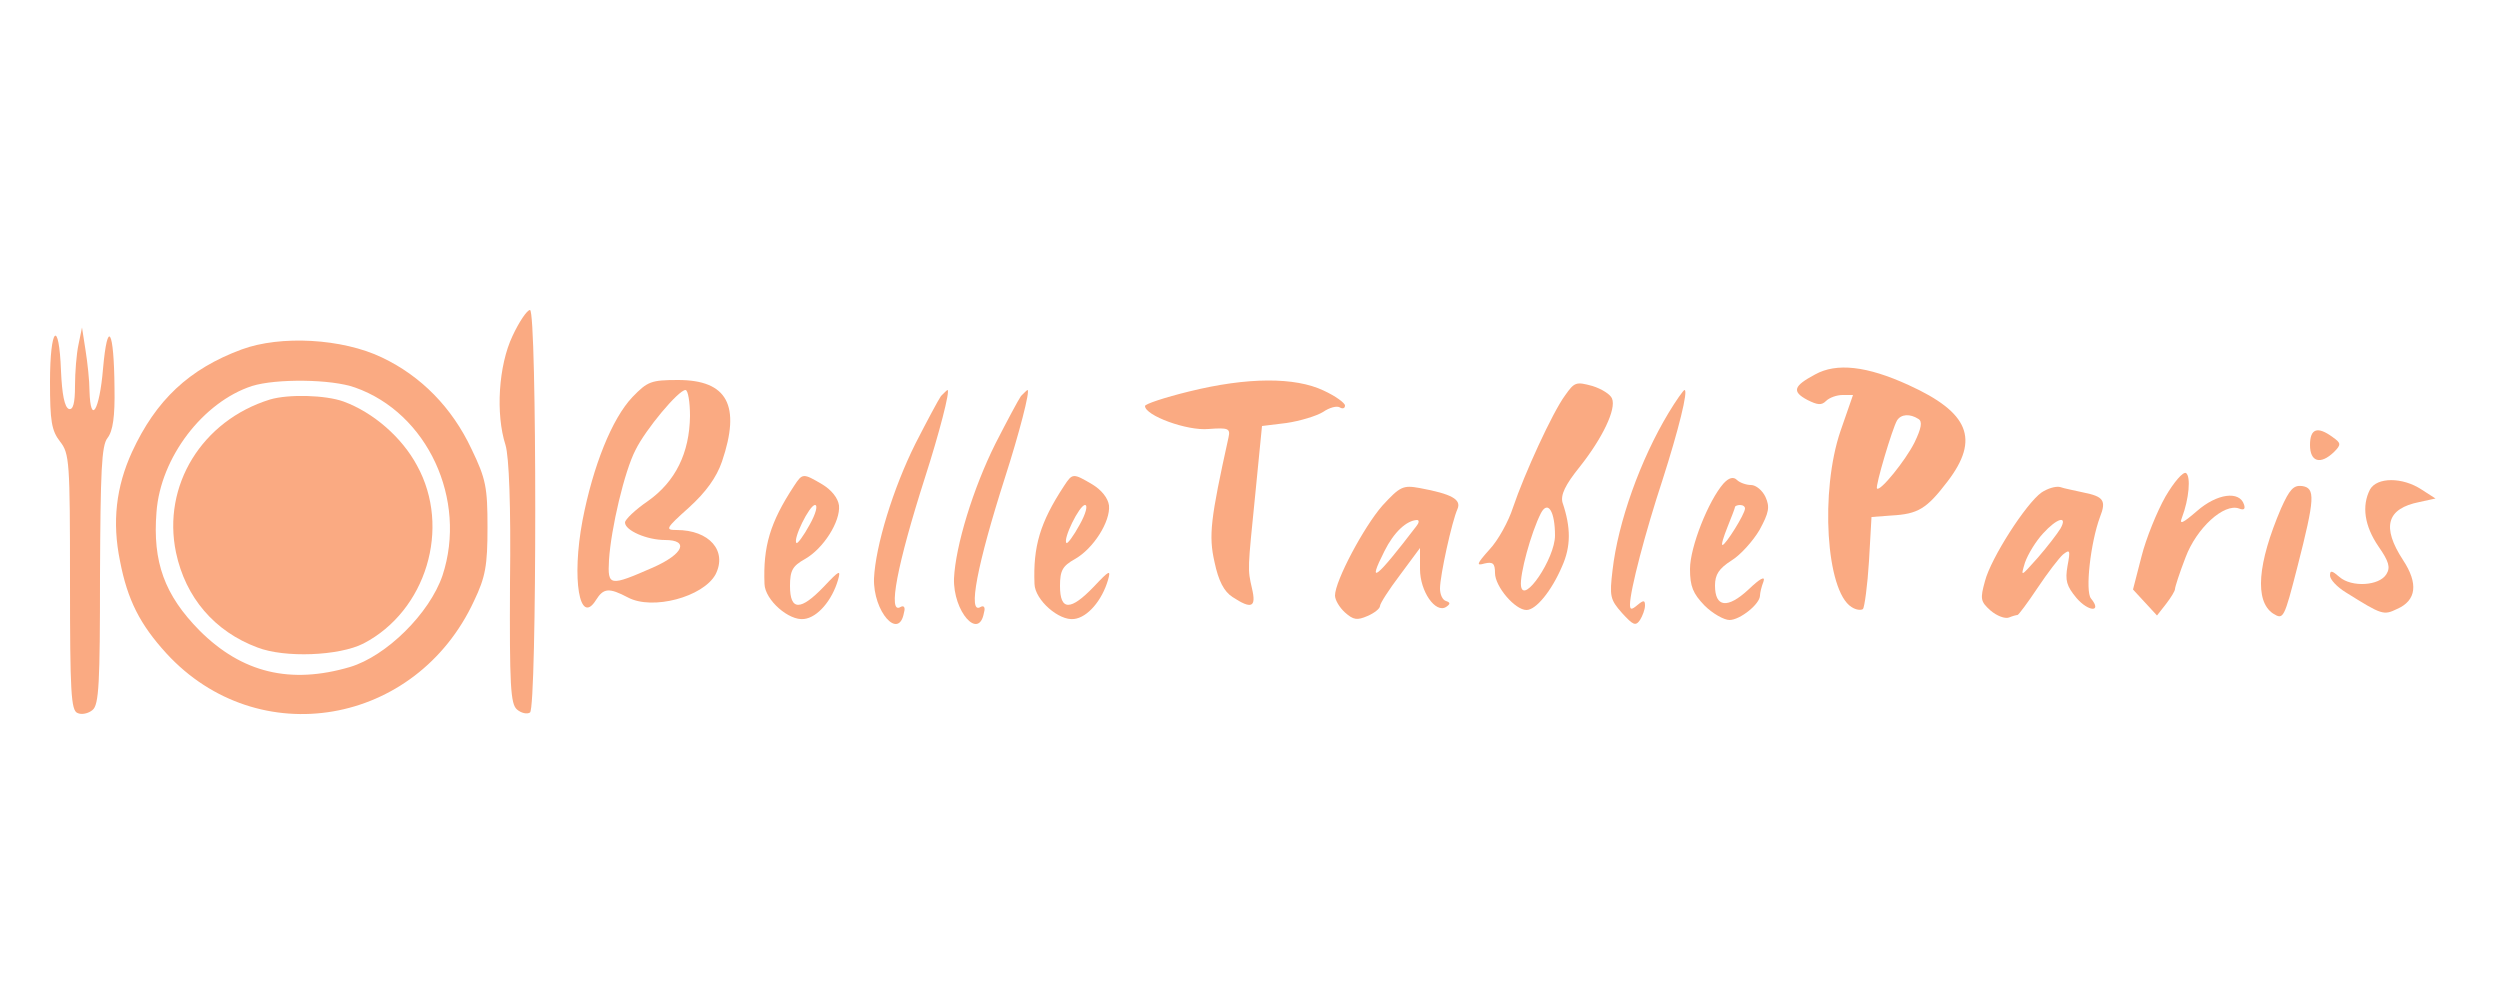 <?xml version="1.0" standalone="no"?>
<!DOCTYPE svg PUBLIC "-//W3C//DTD SVG 20010904//EN"
 "http://www.w3.org/TR/2001/REC-SVG-20010904/DTD/svg10.dtd">
<svg version="1.0" xmlns="http://www.w3.org/2000/svg"
 width="500pt" height="200pt" viewBox="0 0 500 200"
 preserveAspectRatio="xMidYMid meet">

<g transform="translate(0,200) scale(0.1,-0.1)"
fill="#FAAA82" stroke="none">
<path d="M1025 1328 c-28 -59 -34 -156 -14 -218 7 -23 11 -121 9 -276 -1 -205
1 -242 14 -253 8 -7 20 -10 26 -6 14 9 14 805 0 805 -6 0 -22 -24 -35 -52z"/>
<path d="M157 1311 c-4 -18 -7 -56 -7 -83 0 -35 -4 -48 -12 -46 -9 3 -14 30
-16 76 -4 106 -22 88 -22 -22 0 -78 3 -97 20 -119 19 -24 20 -40 20 -281 0
-220 2 -257 15 -262 8 -4 22 -1 30 6 13 10 15 54 15 269 1 209 3 260 15 275
11 14 15 44 14 100 -1 118 -14 140 -23 38 -7 -83 -25 -113 -27 -44 0 20 -4 57
-8 82 l-7 45 -7 -34z"/>
<path d="M483 1301 c-105 -39 -171 -101 -219 -205 -32 -70 -40 -140 -24 -218
15 -78 40 -127 93 -185 183 -199 499 -145 615 105 23 48 27 71 27 147 0 80 -3
97 -32 157 -39 83 -101 146 -179 183 -79 38 -203 45 -281 16z m227 -76 c145
-51 225 -224 175 -376 -26 -76 -112 -161 -185 -183 -119 -35 -216 -12 -301 73
-70 71 -94 137 -86 237 8 109 93 220 191 252 48 15 159 14 206 -3z"/>
<path d="M540 1201 c-136 -42 -216 -172 -188 -306 19 -90 77 -158 163 -190 54
-21 163 -17 212 8 125 65 176 231 107 356 -30 56 -87 106 -147 128 -36 13
-110 15 -147 4z"/>
<path d="M3630 1251 c-43 -23 -47 -34 -15 -51 20 -10 28 -11 37 -2 7 7 22 12
33 12 l21 0 -25 -72 c-41 -120 -29 -320 22 -352 9 -6 19 -7 23 -4 3 4 9 47 12
96 l5 88 40 3 c53 3 70 13 112 68 65 85 43 138 -78 193 -83 38 -144 45 -187
21z m207 -89 c8 -5 6 -18 -8 -47 -18 -36 -69 -99 -75 -92 -4 4 31 121 40 136
8 13 26 14 43 3z"/>
<path d="M1265 1206 c-41 -43 -79 -138 -100 -247 -22 -117 -6 -212 27 -159 15
24 26 25 64 5 49 -26 150 1 175 46 24 47 -12 89 -78 89 -23 0 -22 3 25 45 34
31 55 60 66 92 38 112 11 163 -88 163 -54 0 -61 -3 -91 -34z m115 -38 c-1 -74
-29 -131 -84 -170 -25 -17 -46 -37 -46 -43 0 -16 44 -35 80 -35 49 0 37 -28
-24 -55 -87 -38 -91 -38 -88 15 4 63 31 178 53 220 20 41 86 120 100 120 5 0
9 -24 9 -52z"/>
<path d="M2378 1217 c-49 -12 -88 -25 -88 -29 0 -19 84 -50 127 -46 40 3 44 1
40 -17 -36 -163 -40 -196 -28 -249 8 -38 19 -59 36 -70 38 -25 48 -21 39 17
-9 40 -9 34 7 193 l13 132 49 6 c27 4 60 14 73 22 13 9 28 13 34 9 5 -3 10 -2
10 4 0 5 -19 19 -43 30 -57 27 -152 27 -269 -2z"/>
<path d="M3130 1209 c-25 -34 -81 -156 -104 -224 -9 -28 -30 -66 -47 -84 -26
-29 -27 -33 -10 -28 17 4 21 0 21 -19 0 -27 40 -74 63 -74 19 0 50 38 71 87
18 40 18 78 1 128 -4 15 5 35 35 72 45 57 73 115 64 136 -3 8 -20 19 -39 25
-33 9 -36 8 -55 -19z m-20 -280 c0 -46 -63 -139 -68 -101 -3 22 20 107 40 146
14 26 28 3 28 -45z"/>
<path d="M1882 1208 c-5 -7 -28 -50 -51 -95 -45 -90 -80 -205 -83 -270 -2 -66
50 -125 60 -68 3 10 0 15 -7 11 -26 -16 -7 84 49 259 28 87 51 175 45 175 -1
0 -7 -6 -13 -12z"/>
<path d="M2042 1208 c-5 -7 -28 -50 -51 -95 -45 -90 -80 -205 -83 -270 -2 -66
50 -125 60 -68 3 10 0 15 -7 11 -26 -16 -7 84 49 259 28 87 51 175 45 175 -1
0 -7 -6 -13 -12z"/>
<path d="M3337 1174 c-56 -93 -101 -218 -112 -315 -6 -51 -5 -58 19 -85 22
-24 27 -27 36 -14 5 8 10 21 10 29 0 11 -3 11 -15 1 -12 -10 -15 -10 -15 1 0
28 31 146 65 249 32 100 52 180 44 180 -2 0 -17 -21 -32 -46z"/>
<path d="M4620 1110 c0 -34 21 -40 48 -14 15 15 14 18 -3 30 -30 22 -45 17
-45 -16z"/>
<path d="M4331 1007 c-17 -30 -39 -84 -48 -120 l-17 -66 24 -26 24 -26 18 23
c10 13 18 26 18 30 0 4 9 32 21 63 22 59 77 109 107 98 10 -4 13 -1 10 8 -9
28 -54 22 -94 -13 -29 -25 -36 -28 -30 -13 14 37 18 82 8 89 -6 3 -24 -18 -41
-47z"/>
<path d="M1588 1028 c-48 -73 -62 -121 -59 -196 1 -32 49 -74 79 -70 27 3 56
37 68 78 6 21 3 20 -28 -13 -47 -49 -68 -49 -68 1 0 31 5 40 30 54 37 21 71
75 68 107 -2 15 -15 31 -33 42 -39 23 -40 23 -57 -3z m31 -78 c-12 -22 -24
-38 -26 -36 -8 7 26 76 37 76 6 0 2 -17 -11 -40z"/>
<path d="M2128 1028 c-48 -73 -62 -121 -59 -196 1 -32 49 -74 79 -70 27 3 56
37 68 78 6 21 3 20 -28 -13 -47 -49 -68 -49 -68 1 0 31 5 40 30 54 37 21 71
75 68 107 -2 15 -15 31 -33 42 -39 23 -40 23 -57 -3z m31 -78 c-12 -22 -24
-38 -26 -36 -8 7 26 76 37 76 6 0 2 -17 -11 -40z"/>
<path d="M3447 1033 c-30 -34 -67 -127 -67 -171 0 -35 6 -49 29 -73 16 -16 39
-29 50 -29 21 0 61 32 61 49 0 5 3 18 7 28 4 12 -7 6 -30 -16 -42 -39 -67 -36
-67 8 0 22 8 34 33 50 18 11 43 39 56 61 19 35 21 46 12 66 -6 13 -19 24 -29
24 -10 0 -23 5 -28 10 -7 7 -16 5 -27 -7z m43 -50 c0 -11 -39 -73 -45 -73 -3
0 2 16 10 36 8 20 15 38 15 40 0 2 5 4 10 4 6 0 10 -3 10 -7z"/>
<path d="M4740 1021 c-17 -33 -11 -73 17 -114 21 -30 24 -42 16 -55 -14 -24
-70 -27 -94 -6 -15 13 -19 14 -19 3 0 -8 14 -23 32 -34 72 -45 75 -46 102 -33
39 17 43 51 12 98 -43 66 -33 103 33 116 l32 7 -28 18 c-38 25 -89 25 -103 0z"/>
<path d="M2765 989 c-37 -42 -95 -151 -95 -180 0 -9 9 -24 20 -34 17 -15 24
-16 45 -7 14 6 25 15 25 20 0 5 18 33 40 62 l40 54 0 -42 c0 -45 31 -89 52
-76 9 6 9 9 0 12 -7 2 -12 13 -12 25 0 26 24 135 35 159 8 19 -11 30 -76 42
-33 6 -39 3 -74 -35z m68 -41 c-81 -106 -100 -121 -64 -50 19 38 44 61 65 62
5 0 4 -6 -1 -12z"/>
<path d="M4083 1015 c-31 -22 -101 -131 -113 -177 -10 -36 -9 -41 11 -59 13
-11 29 -17 37 -14 7 3 15 5 17 5 2 0 20 24 40 54 20 30 43 60 51 67 14 11 15
9 9 -23 -5 -29 -2 -40 18 -64 24 -28 52 -29 29 -1 -12 14 -1 112 18 163 13 33
7 41 -33 49 -17 4 -39 8 -47 11 -9 2 -25 -3 -37 -11z m38 -72 c-6 -10 -26 -36
-45 -58 -35 -39 -35 -40 -26 -10 6 17 22 43 36 58 28 31 50 37 35 10z"/>
<path d="M4562 983 c-47 -110 -53 -185 -16 -210 21 -13 22 -11 49 94 35 137
36 157 9 161 -17 2 -25 -7 -42 -45z"/>
</g>
</svg>
